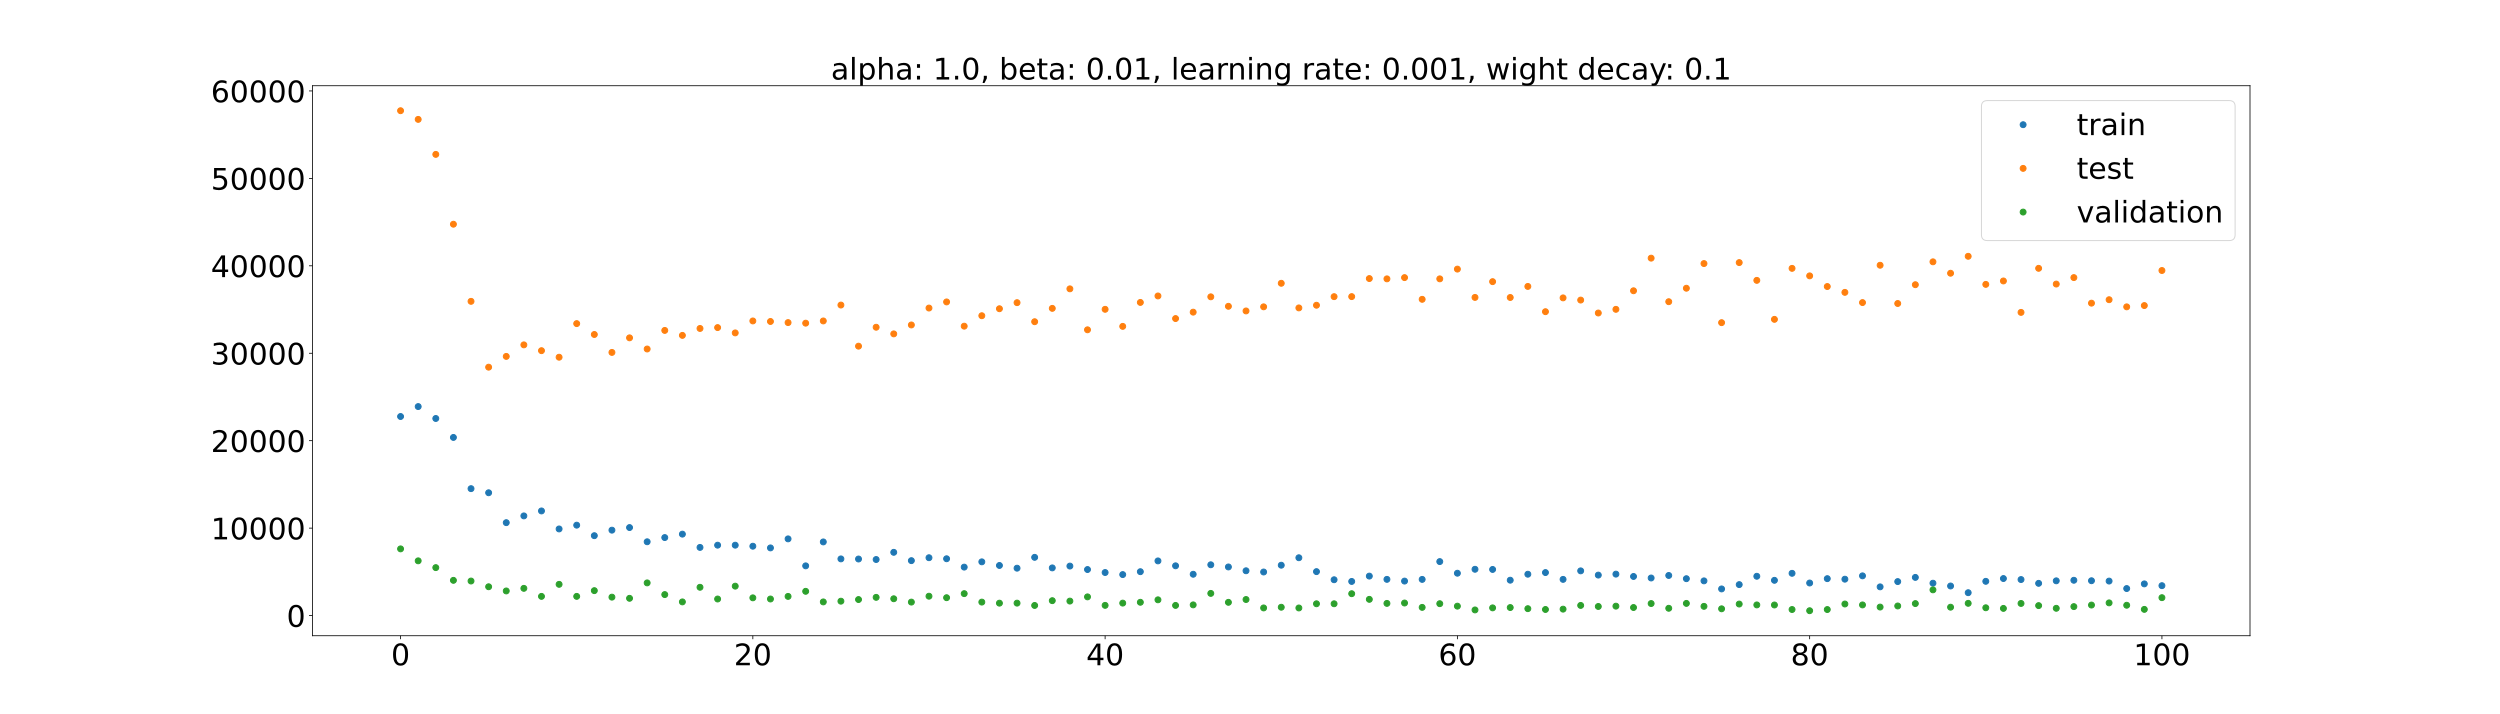 <?xml version="1.0" encoding="utf-8" standalone="no"?>
<!DOCTYPE svg PUBLIC "-//W3C//DTD SVG 1.1//EN"
  "http://www.w3.org/Graphics/SVG/1.1/DTD/svg11.dtd">
<!-- Created with matplotlib (https://matplotlib.org/) -->
<svg height="720pt" version="1.1" viewBox="0 0 2520 720" width="2520pt" xmlns="http://www.w3.org/2000/svg" xmlns:xlink="http://www.w3.org/1999/xlink">
 <defs>
  <style type="text/css">*{stroke-linecap:butt;stroke-linejoin:round;}</style>
 </defs>
 <g id="figure_1">
  <g id="patch_1">
   <path d="M 0 720 
L 2520 720 
L 2520 0 
L 0 0 
z
" style="fill:#ffffff;"/>
  </g>
  <g id="axes_1">
   <g id="patch_2">
    <path d="M 315 640.8 
L 2268 640.8 
L 2268 86.4 
L 315 86.4 
z
" style="fill:#ffffff;"/>
   </g>
   <g id="matplotlib.axis_1">
    <g id="xtick_1">
     <g id="line2d_1">
      <defs>
       <path d="M 0 0 
L 0 3.5 
" id="m88c04fb09b" style="stroke:#000000;stroke-width:0.8;"/>
      </defs>
      <g>
       <use style="stroke:#000000;stroke-width:0.8;" x="403.773" xlink:href="#m88c04fb09b" y="640.8"/>
      </g>
     </g>
     <g id="text_1">
      <!-- 0 -->
      <g transform="translate(394.229 670.595)scale(0.3 -0.3)">
       <defs>
        <path d="M 31.781 66.406 
Q 24.172 66.406 20.328 58.906 
Q 16.5 51.422 16.5 36.375 
Q 16.5 21.391 20.328 13.891 
Q 24.172 6.391 31.781 6.391 
Q 39.453 6.391 43.281 13.891 
Q 47.125 21.391 47.125 36.375 
Q 47.125 51.422 43.281 58.906 
Q 39.453 66.406 31.781 66.406 
z
M 31.781 74.219 
Q 44.047 74.219 50.516 64.516 
Q 56.984 54.828 56.984 36.375 
Q 56.984 17.969 50.516 8.266 
Q 44.047 -1.422 31.781 -1.422 
Q 19.531 -1.422 13.062 8.266 
Q 6.594 17.969 6.594 36.375 
Q 6.594 54.828 13.062 64.516 
Q 19.531 74.219 31.781 74.219 
z
" id="DejaVuSans-48"/>
       </defs>
       <use xlink:href="#DejaVuSans-48"/>
      </g>
     </g>
    </g>
    <g id="xtick_2">
     <g id="line2d_2">
      <g>
       <use style="stroke:#000000;stroke-width:0.8;" x="758.864" xlink:href="#m88c04fb09b" y="640.8"/>
      </g>
     </g>
     <g id="text_2">
      <!-- 20 -->
      <g transform="translate(739.776 670.595)scale(0.3 -0.3)">
       <defs>
        <path d="M 19.188 8.297 
L 53.609 8.297 
L 53.609 0 
L 7.328 0 
L 7.328 8.297 
Q 12.938 14.109 22.625 23.891 
Q 32.328 33.688 34.812 36.531 
Q 39.547 41.844 41.422 45.531 
Q 43.312 49.219 43.312 52.781 
Q 43.312 58.594 39.234 62.25 
Q 35.156 65.922 28.609 65.922 
Q 23.969 65.922 18.812 64.312 
Q 13.672 62.703 7.812 59.422 
L 7.812 69.391 
Q 13.766 71.781 18.938 73 
Q 24.125 74.219 28.422 74.219 
Q 39.75 74.219 46.484 68.547 
Q 53.219 62.891 53.219 53.422 
Q 53.219 48.922 51.531 44.891 
Q 49.859 40.875 45.406 35.406 
Q 44.188 33.984 37.641 27.219 
Q 31.109 20.453 19.188 8.297 
z
" id="DejaVuSans-50"/>
       </defs>
       <use xlink:href="#DejaVuSans-50"/>
       <use x="63.623" xlink:href="#DejaVuSans-48"/>
      </g>
     </g>
    </g>
    <g id="xtick_3">
     <g id="line2d_3">
      <g>
       <use style="stroke:#000000;stroke-width:0.8;" x="1113.955" xlink:href="#m88c04fb09b" y="640.8"/>
      </g>
     </g>
     <g id="text_3">
      <!-- 40 -->
      <g transform="translate(1094.867 670.595)scale(0.3 -0.3)">
       <defs>
        <path d="M 37.797 64.312 
L 12.891 25.391 
L 37.797 25.391 
z
M 35.203 72.906 
L 47.609 72.906 
L 47.609 25.391 
L 58.016 25.391 
L 58.016 17.188 
L 47.609 17.188 
L 47.609 0 
L 37.797 0 
L 37.797 17.188 
L 4.891 17.188 
L 4.891 26.703 
z
" id="DejaVuSans-52"/>
       </defs>
       <use xlink:href="#DejaVuSans-52"/>
       <use x="63.623" xlink:href="#DejaVuSans-48"/>
      </g>
     </g>
    </g>
    <g id="xtick_4">
     <g id="line2d_4">
      <g>
       <use style="stroke:#000000;stroke-width:0.8;" x="1469.045" xlink:href="#m88c04fb09b" y="640.8"/>
      </g>
     </g>
     <g id="text_4">
      <!-- 60 -->
      <g transform="translate(1449.958 670.595)scale(0.3 -0.3)">
       <defs>
        <path d="M 33.016 40.375 
Q 26.375 40.375 22.484 35.828 
Q 18.609 31.297 18.609 23.391 
Q 18.609 15.531 22.484 10.953 
Q 26.375 6.391 33.016 6.391 
Q 39.656 6.391 43.531 10.953 
Q 47.406 15.531 47.406 23.391 
Q 47.406 31.297 43.531 35.828 
Q 39.656 40.375 33.016 40.375 
z
M 52.594 71.297 
L 52.594 62.312 
Q 48.875 64.062 45.094 64.984 
Q 41.312 65.922 37.594 65.922 
Q 27.828 65.922 22.672 59.328 
Q 17.531 52.734 16.797 39.406 
Q 19.672 43.656 24.016 45.922 
Q 28.375 48.188 33.594 48.188 
Q 44.578 48.188 50.953 41.516 
Q 57.328 34.859 57.328 23.391 
Q 57.328 12.156 50.688 5.359 
Q 44.047 -1.422 33.016 -1.422 
Q 20.359 -1.422 13.672 8.266 
Q 6.984 17.969 6.984 36.375 
Q 6.984 53.656 15.188 63.938 
Q 23.391 74.219 37.203 74.219 
Q 40.922 74.219 44.703 73.484 
Q 48.484 72.75 52.594 71.297 
z
" id="DejaVuSans-54"/>
       </defs>
       <use xlink:href="#DejaVuSans-54"/>
       <use x="63.623" xlink:href="#DejaVuSans-48"/>
      </g>
     </g>
    </g>
    <g id="xtick_5">
     <g id="line2d_5">
      <g>
       <use style="stroke:#000000;stroke-width:0.8;" x="1824.136" xlink:href="#m88c04fb09b" y="640.8"/>
      </g>
     </g>
     <g id="text_5">
      <!-- 80 -->
      <g transform="translate(1805.049 670.595)scale(0.3 -0.3)">
       <defs>
        <path d="M 31.781 34.625 
Q 24.75 34.625 20.719 30.859 
Q 16.703 27.094 16.703 20.516 
Q 16.703 13.922 20.719 10.156 
Q 24.75 6.391 31.781 6.391 
Q 38.812 6.391 42.859 10.172 
Q 46.922 13.969 46.922 20.516 
Q 46.922 27.094 42.891 30.859 
Q 38.875 34.625 31.781 34.625 
z
M 21.922 38.812 
Q 15.578 40.375 12.031 44.719 
Q 8.5 49.078 8.5 55.328 
Q 8.5 64.062 14.719 69.141 
Q 20.953 74.219 31.781 74.219 
Q 42.672 74.219 48.875 69.141 
Q 55.078 64.062 55.078 55.328 
Q 55.078 49.078 51.531 44.719 
Q 48 40.375 41.703 38.812 
Q 48.828 37.156 52.797 32.312 
Q 56.781 27.484 56.781 20.516 
Q 56.781 9.906 50.312 4.234 
Q 43.844 -1.422 31.781 -1.422 
Q 19.734 -1.422 13.25 4.234 
Q 6.781 9.906 6.781 20.516 
Q 6.781 27.484 10.781 32.312 
Q 14.797 37.156 21.922 38.812 
z
M 18.312 54.391 
Q 18.312 48.734 21.844 45.562 
Q 25.391 42.391 31.781 42.391 
Q 38.141 42.391 41.719 45.562 
Q 45.312 48.734 45.312 54.391 
Q 45.312 60.062 41.719 63.234 
Q 38.141 66.406 31.781 66.406 
Q 25.391 66.406 21.844 63.234 
Q 18.312 60.062 18.312 54.391 
z
" id="DejaVuSans-56"/>
       </defs>
       <use xlink:href="#DejaVuSans-56"/>
       <use x="63.623" xlink:href="#DejaVuSans-48"/>
      </g>
     </g>
    </g>
    <g id="xtick_6">
     <g id="line2d_6">
      <g>
       <use style="stroke:#000000;stroke-width:0.8;" x="2179.227" xlink:href="#m88c04fb09b" y="640.8"/>
      </g>
     </g>
     <g id="text_6">
      <!-- 100 -->
      <g transform="translate(2150.596 670.595)scale(0.3 -0.3)">
       <defs>
        <path d="M 12.406 8.297 
L 28.516 8.297 
L 28.516 63.922 
L 10.984 60.406 
L 10.984 69.391 
L 28.422 72.906 
L 38.281 72.906 
L 38.281 8.297 
L 54.391 8.297 
L 54.391 0 
L 12.406 0 
z
" id="DejaVuSans-49"/>
       </defs>
       <use xlink:href="#DejaVuSans-49"/>
       <use x="63.623" xlink:href="#DejaVuSans-48"/>
       <use x="127.246" xlink:href="#DejaVuSans-48"/>
      </g>
     </g>
    </g>
   </g>
   <g id="matplotlib.axis_2">
    <g id="ytick_1">
     <g id="line2d_7">
      <defs>
       <path d="M 0 0 
L -3.5 0 
" id="mdc75060797" style="stroke:#000000;stroke-width:0.8;"/>
      </defs>
      <g>
       <use style="stroke:#000000;stroke-width:0.8;" x="315" xlink:href="#mdc75060797" y="620.47"/>
      </g>
     </g>
     <g id="text_7">
      <!-- 0 -->
      <g transform="translate(288.913 631.867)scale(0.3 -0.3)">
       <use xlink:href="#DejaVuSans-48"/>
      </g>
     </g>
    </g>
    <g id="ytick_2">
     <g id="line2d_8">
      <g>
       <use style="stroke:#000000;stroke-width:0.8;" x="315" xlink:href="#mdc75060797" y="532.337"/>
      </g>
     </g>
     <g id="text_8">
      <!-- 10000 -->
      <g transform="translate(212.562 543.735)scale(0.3 -0.3)">
       <use xlink:href="#DejaVuSans-49"/>
       <use x="63.623" xlink:href="#DejaVuSans-48"/>
       <use x="127.246" xlink:href="#DejaVuSans-48"/>
       <use x="190.869" xlink:href="#DejaVuSans-48"/>
       <use x="254.492" xlink:href="#DejaVuSans-48"/>
      </g>
     </g>
    </g>
    <g id="ytick_3">
     <g id="line2d_9">
      <g>
       <use style="stroke:#000000;stroke-width:0.8;" x="315" xlink:href="#mdc75060797" y="444.205"/>
      </g>
     </g>
     <g id="text_9">
      <!-- 20000 -->
      <g transform="translate(212.562 455.603)scale(0.3 -0.3)">
       <use xlink:href="#DejaVuSans-50"/>
       <use x="63.623" xlink:href="#DejaVuSans-48"/>
       <use x="127.246" xlink:href="#DejaVuSans-48"/>
       <use x="190.869" xlink:href="#DejaVuSans-48"/>
       <use x="254.492" xlink:href="#DejaVuSans-48"/>
      </g>
     </g>
    </g>
    <g id="ytick_4">
     <g id="line2d_10">
      <g>
       <use style="stroke:#000000;stroke-width:0.8;" x="315" xlink:href="#mdc75060797" y="356.072"/>
      </g>
     </g>
     <g id="text_10">
      <!-- 30000 -->
      <g transform="translate(212.562 367.47)scale(0.3 -0.3)">
       <defs>
        <path d="M 40.578 39.312 
Q 47.656 37.797 51.625 33 
Q 55.609 28.219 55.609 21.188 
Q 55.609 10.406 48.188 4.484 
Q 40.766 -1.422 27.094 -1.422 
Q 22.516 -1.422 17.656 -0.516 
Q 12.797 0.391 7.625 2.203 
L 7.625 11.719 
Q 11.719 9.328 16.594 8.109 
Q 21.484 6.891 26.812 6.891 
Q 36.078 6.891 40.938 10.547 
Q 45.797 14.203 45.797 21.188 
Q 45.797 27.641 41.281 31.266 
Q 36.766 34.906 28.719 34.906 
L 20.219 34.906 
L 20.219 43.016 
L 29.109 43.016 
Q 36.375 43.016 40.234 45.922 
Q 44.094 48.828 44.094 54.297 
Q 44.094 59.906 40.109 62.906 
Q 36.141 65.922 28.719 65.922 
Q 24.656 65.922 20.016 65.031 
Q 15.375 64.156 9.812 62.312 
L 9.812 71.094 
Q 15.438 72.656 20.344 73.438 
Q 25.25 74.219 29.594 74.219 
Q 40.828 74.219 47.359 69.109 
Q 53.906 64.016 53.906 55.328 
Q 53.906 49.266 50.438 45.094 
Q 46.969 40.922 40.578 39.312 
z
" id="DejaVuSans-51"/>
       </defs>
       <use xlink:href="#DejaVuSans-51"/>
       <use x="63.623" xlink:href="#DejaVuSans-48"/>
       <use x="127.246" xlink:href="#DejaVuSans-48"/>
       <use x="190.869" xlink:href="#DejaVuSans-48"/>
       <use x="254.492" xlink:href="#DejaVuSans-48"/>
      </g>
     </g>
    </g>
    <g id="ytick_5">
     <g id="line2d_11">
      <g>
       <use style="stroke:#000000;stroke-width:0.8;" x="315" xlink:href="#mdc75060797" y="267.94"/>
      </g>
     </g>
     <g id="text_11">
      <!-- 40000 -->
      <g transform="translate(212.562 279.338)scale(0.3 -0.3)">
       <use xlink:href="#DejaVuSans-52"/>
       <use x="63.623" xlink:href="#DejaVuSans-48"/>
       <use x="127.246" xlink:href="#DejaVuSans-48"/>
       <use x="190.869" xlink:href="#DejaVuSans-48"/>
       <use x="254.492" xlink:href="#DejaVuSans-48"/>
      </g>
     </g>
    </g>
    <g id="ytick_6">
     <g id="line2d_12">
      <g>
       <use style="stroke:#000000;stroke-width:0.8;" x="315" xlink:href="#mdc75060797" y="179.808"/>
      </g>
     </g>
     <g id="text_12">
      <!-- 50000 -->
      <g transform="translate(212.562 191.205)scale(0.3 -0.3)">
       <defs>
        <path d="M 10.797 72.906 
L 49.516 72.906 
L 49.516 64.594 
L 19.828 64.594 
L 19.828 46.734 
Q 21.969 47.469 24.109 47.828 
Q 26.266 48.188 28.422 48.188 
Q 40.625 48.188 47.75 41.5 
Q 54.891 34.812 54.891 23.391 
Q 54.891 11.625 47.562 5.094 
Q 40.234 -1.422 26.906 -1.422 
Q 22.312 -1.422 17.547 -0.641 
Q 12.797 0.141 7.719 1.703 
L 7.719 11.625 
Q 12.109 9.234 16.797 8.062 
Q 21.484 6.891 26.703 6.891 
Q 35.156 6.891 40.078 11.328 
Q 45.016 15.766 45.016 23.391 
Q 45.016 31 40.078 35.438 
Q 35.156 39.891 26.703 39.891 
Q 22.75 39.891 18.812 39.016 
Q 14.891 38.141 10.797 36.281 
z
" id="DejaVuSans-53"/>
       </defs>
       <use xlink:href="#DejaVuSans-53"/>
       <use x="63.623" xlink:href="#DejaVuSans-48"/>
       <use x="127.246" xlink:href="#DejaVuSans-48"/>
       <use x="190.869" xlink:href="#DejaVuSans-48"/>
       <use x="254.492" xlink:href="#DejaVuSans-48"/>
      </g>
     </g>
    </g>
    <g id="ytick_7">
     <g id="line2d_13">
      <g>
       <use style="stroke:#000000;stroke-width:0.8;" x="315" xlink:href="#mdc75060797" y="91.675"/>
      </g>
     </g>
     <g id="text_13">
      <!-- 60000 -->
      <g transform="translate(212.562 103.073)scale(0.3 -0.3)">
       <use xlink:href="#DejaVuSans-54"/>
       <use x="63.623" xlink:href="#DejaVuSans-48"/>
       <use x="127.246" xlink:href="#DejaVuSans-48"/>
       <use x="190.869" xlink:href="#DejaVuSans-48"/>
       <use x="254.492" xlink:href="#DejaVuSans-48"/>
      </g>
     </g>
    </g>
   </g>
   <g id="line2d_14">
    <defs>
     <path d="M 0 3 
C 0.796 3 1.559 2.684 2.121 2.121 
C 2.684 1.559 3 0.796 3 0 
C 3 -0.796 2.684 -1.559 2.121 -2.121 
C 1.559 -2.684 0.796 -3 0 -3 
C -0.796 -3 -1.559 -2.684 -2.121 -2.121 
C -2.684 -1.559 -3 -0.796 -3 0 
C -3 0.796 -2.684 1.559 -2.121 2.121 
C -1.559 2.684 -0.796 3 0 3 
z
" id="m93e240b401" style="stroke:#1f77b4;"/>
    </defs>
    <g clip-path="url(#pad42ef6b56)">
     <use style="fill:#1f77b4;stroke:#1f77b4;" x="403.773" xlink:href="#m93e240b401" y="419.829"/>
     <use style="fill:#1f77b4;stroke:#1f77b4;" x="421.527" xlink:href="#m93e240b401" y="409.812"/>
     <use style="fill:#1f77b4;stroke:#1f77b4;" x="439.282" xlink:href="#m93e240b401" y="421.828"/>
     <use style="fill:#1f77b4;stroke:#1f77b4;" x="457.036" xlink:href="#m93e240b401" y="440.931"/>
     <use style="fill:#1f77b4;stroke:#1f77b4;" x="474.791" xlink:href="#m93e240b401" y="492.56"/>
     <use style="fill:#1f77b4;stroke:#1f77b4;" x="492.545" xlink:href="#m93e240b401" y="496.706"/>
     <use style="fill:#1f77b4;stroke:#1f77b4;" x="510.3" xlink:href="#m93e240b401" y="526.839"/>
     <use style="fill:#1f77b4;stroke:#1f77b4;" x="528.055" xlink:href="#m93e240b401" y="520.026"/>
     <use style="fill:#1f77b4;stroke:#1f77b4;" x="545.809" xlink:href="#m93e240b401" y="515.025"/>
     <use style="fill:#1f77b4;stroke:#1f77b4;" x="563.564" xlink:href="#m93e240b401" y="533.173"/>
     <use style="fill:#1f77b4;stroke:#1f77b4;" x="581.318" xlink:href="#m93e240b401" y="529.364"/>
     <use style="fill:#1f77b4;stroke:#1f77b4;" x="599.073" xlink:href="#m93e240b401" y="539.969"/>
     <use style="fill:#1f77b4;stroke:#1f77b4;" x="616.827" xlink:href="#m93e240b401" y="534.408"/>
     <use style="fill:#1f77b4;stroke:#1f77b4;" x="634.582" xlink:href="#m93e240b401" y="531.777"/>
     <use style="fill:#1f77b4;stroke:#1f77b4;" x="652.336" xlink:href="#m93e240b401" y="546.101"/>
     <use style="fill:#1f77b4;stroke:#1f77b4;" x="670.091" xlink:href="#m93e240b401" y="541.862"/>
     <use style="fill:#1f77b4;stroke:#1f77b4;" x="687.845" xlink:href="#m93e240b401" y="538.41"/>
     <use style="fill:#1f77b4;stroke:#1f77b4;" x="705.6" xlink:href="#m93e240b401" y="551.797"/>
     <use style="fill:#1f77b4;stroke:#1f77b4;" x="723.355" xlink:href="#m93e240b401" y="549.529"/>
     <use style="fill:#1f77b4;stroke:#1f77b4;" x="741.109" xlink:href="#m93e240b401" y="549.537"/>
     <use style="fill:#1f77b4;stroke:#1f77b4;" x="758.864" xlink:href="#m93e240b401" y="550.583"/>
     <use style="fill:#1f77b4;stroke:#1f77b4;" x="776.618" xlink:href="#m93e240b401" y="552.285"/>
     <use style="fill:#1f77b4;stroke:#1f77b4;" x="794.373" xlink:href="#m93e240b401" y="543.173"/>
     <use style="fill:#1f77b4;stroke:#1f77b4;" x="812.127" xlink:href="#m93e240b401" y="570.373"/>
     <use style="fill:#1f77b4;stroke:#1f77b4;" x="829.882" xlink:href="#m93e240b401" y="546.255"/>
     <use style="fill:#1f77b4;stroke:#1f77b4;" x="847.636" xlink:href="#m93e240b401" y="563.36"/>
     <use style="fill:#1f77b4;stroke:#1f77b4;" x="865.391" xlink:href="#m93e240b401" y="563.478"/>
     <use style="fill:#1f77b4;stroke:#1f77b4;" x="883.145" xlink:href="#m93e240b401" y="563.987"/>
     <use style="fill:#1f77b4;stroke:#1f77b4;" x="900.9" xlink:href="#m93e240b401" y="556.735"/>
     <use style="fill:#1f77b4;stroke:#1f77b4;" x="918.655" xlink:href="#m93e240b401" y="565.132"/>
     <use style="fill:#1f77b4;stroke:#1f77b4;" x="936.409" xlink:href="#m93e240b401" y="562.18"/>
     <use style="fill:#1f77b4;stroke:#1f77b4;" x="954.164" xlink:href="#m93e240b401" y="563.227"/>
     <use style="fill:#1f77b4;stroke:#1f77b4;" x="971.918" xlink:href="#m93e240b401" y="571.655"/>
     <use style="fill:#1f77b4;stroke:#1f77b4;" x="989.673" xlink:href="#m93e240b401" y="566.329"/>
     <use style="fill:#1f77b4;stroke:#1f77b4;" x="1007.427" xlink:href="#m93e240b401" y="569.995"/>
     <use style="fill:#1f77b4;stroke:#1f77b4;" x="1025.182" xlink:href="#m93e240b401" y="572.733"/>
     <use style="fill:#1f77b4;stroke:#1f77b4;" x="1042.936" xlink:href="#m93e240b401" y="561.792"/>
     <use style="fill:#1f77b4;stroke:#1f77b4;" x="1060.691" xlink:href="#m93e240b401" y="572.431"/>
     <use style="fill:#1f77b4;stroke:#1f77b4;" x="1078.445" xlink:href="#m93e240b401" y="570.597"/>
     <use style="fill:#1f77b4;stroke:#1f77b4;" x="1096.2" xlink:href="#m93e240b401" y="574.081"/>
     <use style="fill:#1f77b4;stroke:#1f77b4;" x="1113.955" xlink:href="#m93e240b401" y="577.098"/>
     <use style="fill:#1f77b4;stroke:#1f77b4;" x="1131.709" xlink:href="#m93e240b401" y="579.175"/>
     <use style="fill:#1f77b4;stroke:#1f77b4;" x="1149.464" xlink:href="#m93e240b401" y="576.263"/>
     <use style="fill:#1f77b4;stroke:#1f77b4;" x="1167.218" xlink:href="#m93e240b401" y="565.388"/>
     <use style="fill:#1f77b4;stroke:#1f77b4;" x="1184.973" xlink:href="#m93e240b401" y="570.331"/>
     <use style="fill:#1f77b4;stroke:#1f77b4;" x="1202.727" xlink:href="#m93e240b401" y="578.855"/>
     <use style="fill:#1f77b4;stroke:#1f77b4;" x="1220.482" xlink:href="#m93e240b401" y="569.293"/>
     <use style="fill:#1f77b4;stroke:#1f77b4;" x="1238.236" xlink:href="#m93e240b401" y="571.482"/>
     <use style="fill:#1f77b4;stroke:#1f77b4;" x="1255.991" xlink:href="#m93e240b401" y="575.33"/>
     <use style="fill:#1f77b4;stroke:#1f77b4;" x="1273.745" xlink:href="#m93e240b401" y="576.573"/>
     <use style="fill:#1f77b4;stroke:#1f77b4;" x="1291.5" xlink:href="#m93e240b401" y="569.732"/>
     <use style="fill:#1f77b4;stroke:#1f77b4;" x="1309.255" xlink:href="#m93e240b401" y="562.207"/>
     <use style="fill:#1f77b4;stroke:#1f77b4;" x="1327.009" xlink:href="#m93e240b401" y="576.2"/>
     <use style="fill:#1f77b4;stroke:#1f77b4;" x="1344.764" xlink:href="#m93e240b401" y="584.381"/>
     <use style="fill:#1f77b4;stroke:#1f77b4;" x="1362.518" xlink:href="#m93e240b401" y="586.097"/>
     <use style="fill:#1f77b4;stroke:#1f77b4;" x="1380.273" xlink:href="#m93e240b401" y="580.705"/>
     <use style="fill:#1f77b4;stroke:#1f77b4;" x="1398.027" xlink:href="#m93e240b401" y="583.995"/>
     <use style="fill:#1f77b4;stroke:#1f77b4;" x="1415.782" xlink:href="#m93e240b401" y="585.73"/>
     <use style="fill:#1f77b4;stroke:#1f77b4;" x="1433.536" xlink:href="#m93e240b401" y="584.034"/>
     <use style="fill:#1f77b4;stroke:#1f77b4;" x="1451.291" xlink:href="#m93e240b401" y="566.077"/>
     <use style="fill:#1f77b4;stroke:#1f77b4;" x="1469.045" xlink:href="#m93e240b401" y="577.802"/>
     <use style="fill:#1f77b4;stroke:#1f77b4;" x="1486.8" xlink:href="#m93e240b401" y="573.835"/>
     <use style="fill:#1f77b4;stroke:#1f77b4;" x="1504.555" xlink:href="#m93e240b401" y="574.001"/>
     <use style="fill:#1f77b4;stroke:#1f77b4;" x="1522.309" xlink:href="#m93e240b401" y="584.838"/>
     <use style="fill:#1f77b4;stroke:#1f77b4;" x="1540.064" xlink:href="#m93e240b401" y="578.812"/>
     <use style="fill:#1f77b4;stroke:#1f77b4;" x="1557.818" xlink:href="#m93e240b401" y="577.145"/>
     <use style="fill:#1f77b4;stroke:#1f77b4;" x="1575.573" xlink:href="#m93e240b401" y="584.016"/>
     <use style="fill:#1f77b4;stroke:#1f77b4;" x="1593.327" xlink:href="#m93e240b401" y="575.423"/>
     <use style="fill:#1f77b4;stroke:#1f77b4;" x="1611.082" xlink:href="#m93e240b401" y="579.693"/>
     <use style="fill:#1f77b4;stroke:#1f77b4;" x="1628.836" xlink:href="#m93e240b401" y="578.722"/>
     <use style="fill:#1f77b4;stroke:#1f77b4;" x="1646.591" xlink:href="#m93e240b401" y="581.079"/>
     <use style="fill:#1f77b4;stroke:#1f77b4;" x="1664.345" xlink:href="#m93e240b401" y="582.612"/>
     <use style="fill:#1f77b4;stroke:#1f77b4;" x="1682.1" xlink:href="#m93e240b401" y="580.071"/>
     <use style="fill:#1f77b4;stroke:#1f77b4;" x="1699.855" xlink:href="#m93e240b401" y="583.317"/>
     <use style="fill:#1f77b4;stroke:#1f77b4;" x="1717.609" xlink:href="#m93e240b401" y="585.505"/>
     <use style="fill:#1f77b4;stroke:#1f77b4;" x="1735.364" xlink:href="#m93e240b401" y="593.635"/>
     <use style="fill:#1f77b4;stroke:#1f77b4;" x="1753.118" xlink:href="#m93e240b401" y="589.282"/>
     <use style="fill:#1f77b4;stroke:#1f77b4;" x="1770.873" xlink:href="#m93e240b401" y="580.877"/>
     <use style="fill:#1f77b4;stroke:#1f77b4;" x="1788.627" xlink:href="#m93e240b401" y="584.957"/>
     <use style="fill:#1f77b4;stroke:#1f77b4;" x="1806.382" xlink:href="#m93e240b401" y="577.901"/>
     <use style="fill:#1f77b4;stroke:#1f77b4;" x="1824.136" xlink:href="#m93e240b401" y="587.671"/>
     <use style="fill:#1f77b4;stroke:#1f77b4;" x="1841.891" xlink:href="#m93e240b401" y="583.277"/>
     <use style="fill:#1f77b4;stroke:#1f77b4;" x="1859.645" xlink:href="#m93e240b401" y="583.82"/>
     <use style="fill:#1f77b4;stroke:#1f77b4;" x="1877.4" xlink:href="#m93e240b401" y="580.454"/>
     <use style="fill:#1f77b4;stroke:#1f77b4;" x="1895.155" xlink:href="#m93e240b401" y="591.548"/>
     <use style="fill:#1f77b4;stroke:#1f77b4;" x="1912.909" xlink:href="#m93e240b401" y="586.238"/>
     <use style="fill:#1f77b4;stroke:#1f77b4;" x="1930.664" xlink:href="#m93e240b401" y="582.017"/>
     <use style="fill:#1f77b4;stroke:#1f77b4;" x="1948.418" xlink:href="#m93e240b401" y="587.868"/>
     <use style="fill:#1f77b4;stroke:#1f77b4;" x="1966.173" xlink:href="#m93e240b401" y="590.677"/>
     <use style="fill:#1f77b4;stroke:#1f77b4;" x="1983.927" xlink:href="#m93e240b401" y="597.44"/>
     <use style="fill:#1f77b4;stroke:#1f77b4;" x="2001.682" xlink:href="#m93e240b401" y="585.969"/>
     <use style="fill:#1f77b4;stroke:#1f77b4;" x="2019.436" xlink:href="#m93e240b401" y="583.161"/>
     <use style="fill:#1f77b4;stroke:#1f77b4;" x="2037.191" xlink:href="#m93e240b401" y="584.178"/>
     <use style="fill:#1f77b4;stroke:#1f77b4;" x="2054.945" xlink:href="#m93e240b401" y="587.999"/>
     <use style="fill:#1f77b4;stroke:#1f77b4;" x="2072.7" xlink:href="#m93e240b401" y="585.468"/>
     <use style="fill:#1f77b4;stroke:#1f77b4;" x="2090.455" xlink:href="#m93e240b401" y="584.91"/>
     <use style="fill:#1f77b4;stroke:#1f77b4;" x="2108.209" xlink:href="#m93e240b401" y="585.379"/>
     <use style="fill:#1f77b4;stroke:#1f77b4;" x="2125.964" xlink:href="#m93e240b401" y="585.722"/>
     <use style="fill:#1f77b4;stroke:#1f77b4;" x="2143.718" xlink:href="#m93e240b401" y="593.252"/>
     <use style="fill:#1f77b4;stroke:#1f77b4;" x="2161.473" xlink:href="#m93e240b401" y="588.55"/>
     <use style="fill:#1f77b4;stroke:#1f77b4;" x="2179.227" xlink:href="#m93e240b401" y="590.353"/>
    </g>
   </g>
   <g id="line2d_15">
    <defs>
     <path d="M 0 3 
C 0.796 3 1.559 2.684 2.121 2.121 
C 2.684 1.559 3 0.796 3 0 
C 3 -0.796 2.684 -1.559 2.121 -2.121 
C 1.559 -2.684 0.796 -3 0 -3 
C -0.796 -3 -1.559 -2.684 -2.121 -2.121 
C -2.684 -1.559 -3 -0.796 -3 0 
C -3 0.796 -2.684 1.559 -2.121 2.121 
C -1.559 2.684 -0.796 3 0 3 
z
" id="m8f011ce453" style="stroke:#ff7f0e;"/>
    </defs>
    <g clip-path="url(#pad42ef6b56)">
     <use style="fill:#ff7f0e;stroke:#ff7f0e;" x="403.773" xlink:href="#m8f011ce453" y="111.6"/>
     <use style="fill:#ff7f0e;stroke:#ff7f0e;" x="421.527" xlink:href="#m8f011ce453" y="120.339"/>
     <use style="fill:#ff7f0e;stroke:#ff7f0e;" x="439.282" xlink:href="#m8f011ce453" y="155.619"/>
     <use style="fill:#ff7f0e;stroke:#ff7f0e;" x="457.036" xlink:href="#m8f011ce453" y="226.003"/>
     <use style="fill:#ff7f0e;stroke:#ff7f0e;" x="474.791" xlink:href="#m8f011ce453" y="303.747"/>
     <use style="fill:#ff7f0e;stroke:#ff7f0e;" x="492.545" xlink:href="#m8f011ce453" y="370.108"/>
     <use style="fill:#ff7f0e;stroke:#ff7f0e;" x="510.3" xlink:href="#m8f011ce453" y="359.254"/>
     <use style="fill:#ff7f0e;stroke:#ff7f0e;" x="528.055" xlink:href="#m8f011ce453" y="347.618"/>
     <use style="fill:#ff7f0e;stroke:#ff7f0e;" x="545.809" xlink:href="#m8f011ce453" y="353.477"/>
     <use style="fill:#ff7f0e;stroke:#ff7f0e;" x="563.564" xlink:href="#m8f011ce453" y="360.078"/>
     <use style="fill:#ff7f0e;stroke:#ff7f0e;" x="581.318" xlink:href="#m8f011ce453" y="326.201"/>
     <use style="fill:#ff7f0e;stroke:#ff7f0e;" x="599.073" xlink:href="#m8f011ce453" y="337.16"/>
     <use style="fill:#ff7f0e;stroke:#ff7f0e;" x="616.827" xlink:href="#m8f011ce453" y="355.24"/>
     <use style="fill:#ff7f0e;stroke:#ff7f0e;" x="634.582" xlink:href="#m8f011ce453" y="340.543"/>
     <use style="fill:#ff7f0e;stroke:#ff7f0e;" x="652.336" xlink:href="#m8f011ce453" y="351.789"/>
     <use style="fill:#ff7f0e;stroke:#ff7f0e;" x="670.091" xlink:href="#m8f011ce453" y="333.064"/>
     <use style="fill:#ff7f0e;stroke:#ff7f0e;" x="687.845" xlink:href="#m8f011ce453" y="338.062"/>
     <use style="fill:#ff7f0e;stroke:#ff7f0e;" x="705.6" xlink:href="#m8f011ce453" y="331.089"/>
     <use style="fill:#ff7f0e;stroke:#ff7f0e;" x="723.355" xlink:href="#m8f011ce453" y="330.206"/>
     <use style="fill:#ff7f0e;stroke:#ff7f0e;" x="741.109" xlink:href="#m8f011ce453" y="335.558"/>
     <use style="fill:#ff7f0e;stroke:#ff7f0e;" x="758.864" xlink:href="#m8f011ce453" y="323.509"/>
     <use style="fill:#ff7f0e;stroke:#ff7f0e;" x="776.618" xlink:href="#m8f011ce453" y="324.049"/>
     <use style="fill:#ff7f0e;stroke:#ff7f0e;" x="794.373" xlink:href="#m8f011ce453" y="325.164"/>
     <use style="fill:#ff7f0e;stroke:#ff7f0e;" x="812.127" xlink:href="#m8f011ce453" y="325.75"/>
     <use style="fill:#ff7f0e;stroke:#ff7f0e;" x="829.882" xlink:href="#m8f011ce453" y="323.511"/>
     <use style="fill:#ff7f0e;stroke:#ff7f0e;" x="847.636" xlink:href="#m8f011ce453" y="307.491"/>
     <use style="fill:#ff7f0e;stroke:#ff7f0e;" x="865.391" xlink:href="#m8f011ce453" y="348.928"/>
     <use style="fill:#ff7f0e;stroke:#ff7f0e;" x="883.145" xlink:href="#m8f011ce453" y="329.855"/>
     <use style="fill:#ff7f0e;stroke:#ff7f0e;" x="900.9" xlink:href="#m8f011ce453" y="336.547"/>
     <use style="fill:#ff7f0e;stroke:#ff7f0e;" x="918.655" xlink:href="#m8f011ce453" y="327.554"/>
     <use style="fill:#ff7f0e;stroke:#ff7f0e;" x="936.409" xlink:href="#m8f011ce453" y="310.51"/>
     <use style="fill:#ff7f0e;stroke:#ff7f0e;" x="954.164" xlink:href="#m8f011ce453" y="304.336"/>
     <use style="fill:#ff7f0e;stroke:#ff7f0e;" x="971.918" xlink:href="#m8f011ce453" y="328.781"/>
     <use style="fill:#ff7f0e;stroke:#ff7f0e;" x="989.673" xlink:href="#m8f011ce453" y="318.249"/>
     <use style="fill:#ff7f0e;stroke:#ff7f0e;" x="1007.427" xlink:href="#m8f011ce453" y="311.204"/>
     <use style="fill:#ff7f0e;stroke:#ff7f0e;" x="1025.182" xlink:href="#m8f011ce453" y="305.078"/>
     <use style="fill:#ff7f0e;stroke:#ff7f0e;" x="1042.936" xlink:href="#m8f011ce453" y="324.293"/>
     <use style="fill:#ff7f0e;stroke:#ff7f0e;" x="1060.691" xlink:href="#m8f011ce453" y="310.827"/>
     <use style="fill:#ff7f0e;stroke:#ff7f0e;" x="1078.445" xlink:href="#m8f011ce453" y="291.145"/>
     <use style="fill:#ff7f0e;stroke:#ff7f0e;" x="1096.2" xlink:href="#m8f011ce453" y="332.442"/>
     <use style="fill:#ff7f0e;stroke:#ff7f0e;" x="1113.955" xlink:href="#m8f011ce453" y="311.782"/>
     <use style="fill:#ff7f0e;stroke:#ff7f0e;" x="1131.709" xlink:href="#m8f011ce453" y="328.978"/>
     <use style="fill:#ff7f0e;stroke:#ff7f0e;" x="1149.464" xlink:href="#m8f011ce453" y="304.848"/>
     <use style="fill:#ff7f0e;stroke:#ff7f0e;" x="1167.218" xlink:href="#m8f011ce453" y="298.32"/>
     <use style="fill:#ff7f0e;stroke:#ff7f0e;" x="1184.973" xlink:href="#m8f011ce453" y="321.1"/>
     <use style="fill:#ff7f0e;stroke:#ff7f0e;" x="1202.727" xlink:href="#m8f011ce453" y="314.651"/>
     <use style="fill:#ff7f0e;stroke:#ff7f0e;" x="1220.482" xlink:href="#m8f011ce453" y="299.188"/>
     <use style="fill:#ff7f0e;stroke:#ff7f0e;" x="1238.236" xlink:href="#m8f011ce453" y="308.743"/>
     <use style="fill:#ff7f0e;stroke:#ff7f0e;" x="1255.991" xlink:href="#m8f011ce453" y="313.427"/>
     <use style="fill:#ff7f0e;stroke:#ff7f0e;" x="1273.745" xlink:href="#m8f011ce453" y="309.285"/>
     <use style="fill:#ff7f0e;stroke:#ff7f0e;" x="1291.5" xlink:href="#m8f011ce453" y="285.543"/>
     <use style="fill:#ff7f0e;stroke:#ff7f0e;" x="1309.255" xlink:href="#m8f011ce453" y="310.364"/>
     <use style="fill:#ff7f0e;stroke:#ff7f0e;" x="1327.009" xlink:href="#m8f011ce453" y="307.675"/>
     <use style="fill:#ff7f0e;stroke:#ff7f0e;" x="1344.764" xlink:href="#m8f011ce453" y="299.027"/>
     <use style="fill:#ff7f0e;stroke:#ff7f0e;" x="1362.518" xlink:href="#m8f011ce453" y="298.98"/>
     <use style="fill:#ff7f0e;stroke:#ff7f0e;" x="1380.273" xlink:href="#m8f011ce453" y="280.782"/>
     <use style="fill:#ff7f0e;stroke:#ff7f0e;" x="1398.027" xlink:href="#m8f011ce453" y="281.075"/>
     <use style="fill:#ff7f0e;stroke:#ff7f0e;" x="1415.782" xlink:href="#m8f011ce453" y="279.828"/>
     <use style="fill:#ff7f0e;stroke:#ff7f0e;" x="1433.536" xlink:href="#m8f011ce453" y="301.713"/>
     <use style="fill:#ff7f0e;stroke:#ff7f0e;" x="1451.291" xlink:href="#m8f011ce453" y="281.074"/>
     <use style="fill:#ff7f0e;stroke:#ff7f0e;" x="1469.045" xlink:href="#m8f011ce453" y="271.25"/>
     <use style="fill:#ff7f0e;stroke:#ff7f0e;" x="1486.8" xlink:href="#m8f011ce453" y="299.799"/>
     <use style="fill:#ff7f0e;stroke:#ff7f0e;" x="1504.555" xlink:href="#m8f011ce453" y="283.906"/>
     <use style="fill:#ff7f0e;stroke:#ff7f0e;" x="1522.309" xlink:href="#m8f011ce453" y="299.868"/>
     <use style="fill:#ff7f0e;stroke:#ff7f0e;" x="1540.064" xlink:href="#m8f011ce453" y="288.718"/>
     <use style="fill:#ff7f0e;stroke:#ff7f0e;" x="1557.818" xlink:href="#m8f011ce453" y="314.188"/>
     <use style="fill:#ff7f0e;stroke:#ff7f0e;" x="1575.573" xlink:href="#m8f011ce453" y="300.255"/>
     <use style="fill:#ff7f0e;stroke:#ff7f0e;" x="1593.327" xlink:href="#m8f011ce453" y="302.473"/>
     <use style="fill:#ff7f0e;stroke:#ff7f0e;" x="1611.082" xlink:href="#m8f011ce453" y="315.512"/>
     <use style="fill:#ff7f0e;stroke:#ff7f0e;" x="1628.836" xlink:href="#m8f011ce453" y="311.802"/>
     <use style="fill:#ff7f0e;stroke:#ff7f0e;" x="1646.591" xlink:href="#m8f011ce453" y="293.096"/>
     <use style="fill:#ff7f0e;stroke:#ff7f0e;" x="1664.345" xlink:href="#m8f011ce453" y="260.218"/>
     <use style="fill:#ff7f0e;stroke:#ff7f0e;" x="1682.1" xlink:href="#m8f011ce453" y="304.118"/>
     <use style="fill:#ff7f0e;stroke:#ff7f0e;" x="1699.855" xlink:href="#m8f011ce453" y="290.533"/>
     <use style="fill:#ff7f0e;stroke:#ff7f0e;" x="1717.609" xlink:href="#m8f011ce453" y="265.67"/>
     <use style="fill:#ff7f0e;stroke:#ff7f0e;" x="1735.364" xlink:href="#m8f011ce453" y="325.245"/>
     <use style="fill:#ff7f0e;stroke:#ff7f0e;" x="1753.118" xlink:href="#m8f011ce453" y="264.688"/>
     <use style="fill:#ff7f0e;stroke:#ff7f0e;" x="1770.873" xlink:href="#m8f011ce453" y="282.604"/>
     <use style="fill:#ff7f0e;stroke:#ff7f0e;" x="1788.627" xlink:href="#m8f011ce453" y="321.9"/>
     <use style="fill:#ff7f0e;stroke:#ff7f0e;" x="1806.382" xlink:href="#m8f011ce453" y="270.509"/>
     <use style="fill:#ff7f0e;stroke:#ff7f0e;" x="1824.136" xlink:href="#m8f011ce453" y="278.072"/>
     <use style="fill:#ff7f0e;stroke:#ff7f0e;" x="1841.891" xlink:href="#m8f011ce453" y="288.816"/>
     <use style="fill:#ff7f0e;stroke:#ff7f0e;" x="1859.645" xlink:href="#m8f011ce453" y="294.701"/>
     <use style="fill:#ff7f0e;stroke:#ff7f0e;" x="1877.4" xlink:href="#m8f011ce453" y="304.999"/>
     <use style="fill:#ff7f0e;stroke:#ff7f0e;" x="1895.155" xlink:href="#m8f011ce453" y="267.367"/>
     <use style="fill:#ff7f0e;stroke:#ff7f0e;" x="1912.909" xlink:href="#m8f011ce453" y="305.919"/>
     <use style="fill:#ff7f0e;stroke:#ff7f0e;" x="1930.664" xlink:href="#m8f011ce453" y="286.984"/>
     <use style="fill:#ff7f0e;stroke:#ff7f0e;" x="1948.418" xlink:href="#m8f011ce453" y="263.905"/>
     <use style="fill:#ff7f0e;stroke:#ff7f0e;" x="1966.173" xlink:href="#m8f011ce453" y="275.41"/>
     <use style="fill:#ff7f0e;stroke:#ff7f0e;" x="1983.927" xlink:href="#m8f011ce453" y="258.342"/>
     <use style="fill:#ff7f0e;stroke:#ff7f0e;" x="2001.682" xlink:href="#m8f011ce453" y="286.657"/>
     <use style="fill:#ff7f0e;stroke:#ff7f0e;" x="2019.436" xlink:href="#m8f011ce453" y="283.206"/>
     <use style="fill:#ff7f0e;stroke:#ff7f0e;" x="2037.191" xlink:href="#m8f011ce453" y="314.891"/>
     <use style="fill:#ff7f0e;stroke:#ff7f0e;" x="2054.945" xlink:href="#m8f011ce453" y="270.466"/>
     <use style="fill:#ff7f0e;stroke:#ff7f0e;" x="2072.7" xlink:href="#m8f011ce453" y="286.331"/>
     <use style="fill:#ff7f0e;stroke:#ff7f0e;" x="2090.455" xlink:href="#m8f011ce453" y="279.808"/>
     <use style="fill:#ff7f0e;stroke:#ff7f0e;" x="2108.209" xlink:href="#m8f011ce453" y="305.582"/>
     <use style="fill:#ff7f0e;stroke:#ff7f0e;" x="2125.964" xlink:href="#m8f011ce453" y="302.106"/>
     <use style="fill:#ff7f0e;stroke:#ff7f0e;" x="2143.718" xlink:href="#m8f011ce453" y="309.301"/>
     <use style="fill:#ff7f0e;stroke:#ff7f0e;" x="2161.473" xlink:href="#m8f011ce453" y="308.003"/>
     <use style="fill:#ff7f0e;stroke:#ff7f0e;" x="2179.227" xlink:href="#m8f011ce453" y="272.67"/>
    </g>
   </g>
   <g id="line2d_16">
    <defs>
     <path d="M 0 3 
C 0.796 3 1.559 2.684 2.121 2.121 
C 2.684 1.559 3 0.796 3 0 
C 3 -0.796 2.684 -1.559 2.121 -2.121 
C 1.559 -2.684 0.796 -3 0 -3 
C -0.796 -3 -1.559 -2.684 -2.121 -2.121 
C -2.684 -1.559 -3 -0.796 -3 0 
C -3 0.796 -2.684 1.559 -2.121 2.121 
C -1.559 2.684 -0.796 3 0 3 
z
" id="me3f8b35a9b" style="stroke:#2ca02c;"/>
    </defs>
    <g clip-path="url(#pad42ef6b56)">
     <use style="fill:#2ca02c;stroke:#2ca02c;" x="403.773" xlink:href="#me3f8b35a9b" y="553.265"/>
     <use style="fill:#2ca02c;stroke:#2ca02c;" x="421.527" xlink:href="#me3f8b35a9b" y="565.314"/>
     <use style="fill:#2ca02c;stroke:#2ca02c;" x="439.282" xlink:href="#me3f8b35a9b" y="572.16"/>
     <use style="fill:#2ca02c;stroke:#2ca02c;" x="457.036" xlink:href="#me3f8b35a9b" y="584.981"/>
     <use style="fill:#2ca02c;stroke:#2ca02c;" x="474.791" xlink:href="#me3f8b35a9b" y="585.673"/>
     <use style="fill:#2ca02c;stroke:#2ca02c;" x="492.545" xlink:href="#me3f8b35a9b" y="591.449"/>
     <use style="fill:#2ca02c;stroke:#2ca02c;" x="510.3" xlink:href="#me3f8b35a9b" y="595.673"/>
     <use style="fill:#2ca02c;stroke:#2ca02c;" x="528.055" xlink:href="#me3f8b35a9b" y="593.049"/>
     <use style="fill:#2ca02c;stroke:#2ca02c;" x="545.809" xlink:href="#me3f8b35a9b" y="601.148"/>
     <use style="fill:#2ca02c;stroke:#2ca02c;" x="563.564" xlink:href="#me3f8b35a9b" y="589.011"/>
     <use style="fill:#2ca02c;stroke:#2ca02c;" x="581.318" xlink:href="#me3f8b35a9b" y="601.143"/>
     <use style="fill:#2ca02c;stroke:#2ca02c;" x="599.073" xlink:href="#me3f8b35a9b" y="595.369"/>
     <use style="fill:#2ca02c;stroke:#2ca02c;" x="616.827" xlink:href="#me3f8b35a9b" y="601.926"/>
     <use style="fill:#2ca02c;stroke:#2ca02c;" x="634.582" xlink:href="#me3f8b35a9b" y="603.093"/>
     <use style="fill:#2ca02c;stroke:#2ca02c;" x="652.336" xlink:href="#me3f8b35a9b" y="587.55"/>
     <use style="fill:#2ca02c;stroke:#2ca02c;" x="670.091" xlink:href="#me3f8b35a9b" y="599.335"/>
     <use style="fill:#2ca02c;stroke:#2ca02c;" x="687.845" xlink:href="#me3f8b35a9b" y="606.71"/>
     <use style="fill:#2ca02c;stroke:#2ca02c;" x="705.6" xlink:href="#me3f8b35a9b" y="591.981"/>
     <use style="fill:#2ca02c;stroke:#2ca02c;" x="723.355" xlink:href="#me3f8b35a9b" y="603.796"/>
     <use style="fill:#2ca02c;stroke:#2ca02c;" x="741.109" xlink:href="#me3f8b35a9b" y="590.843"/>
     <use style="fill:#2ca02c;stroke:#2ca02c;" x="758.864" xlink:href="#me3f8b35a9b" y="602.613"/>
     <use style="fill:#2ca02c;stroke:#2ca02c;" x="776.618" xlink:href="#me3f8b35a9b" y="603.792"/>
     <use style="fill:#2ca02c;stroke:#2ca02c;" x="794.373" xlink:href="#me3f8b35a9b" y="601.177"/>
     <use style="fill:#2ca02c;stroke:#2ca02c;" x="812.127" xlink:href="#me3f8b35a9b" y="596.039"/>
     <use style="fill:#2ca02c;stroke:#2ca02c;" x="829.882" xlink:href="#me3f8b35a9b" y="606.726"/>
     <use style="fill:#2ca02c;stroke:#2ca02c;" x="847.636" xlink:href="#me3f8b35a9b" y="605.99"/>
     <use style="fill:#2ca02c;stroke:#2ca02c;" x="865.391" xlink:href="#me3f8b35a9b" y="604.341"/>
     <use style="fill:#2ca02c;stroke:#2ca02c;" x="883.145" xlink:href="#me3f8b35a9b" y="602.128"/>
     <use style="fill:#2ca02c;stroke:#2ca02c;" x="900.9" xlink:href="#me3f8b35a9b" y="603.546"/>
     <use style="fill:#2ca02c;stroke:#2ca02c;" x="918.655" xlink:href="#me3f8b35a9b" y="606.911"/>
     <use style="fill:#2ca02c;stroke:#2ca02c;" x="936.409" xlink:href="#me3f8b35a9b" y="600.981"/>
     <use style="fill:#2ca02c;stroke:#2ca02c;" x="954.164" xlink:href="#me3f8b35a9b" y="602.482"/>
     <use style="fill:#2ca02c;stroke:#2ca02c;" x="971.918" xlink:href="#me3f8b35a9b" y="598.386"/>
     <use style="fill:#2ca02c;stroke:#2ca02c;" x="989.673" xlink:href="#me3f8b35a9b" y="606.913"/>
     <use style="fill:#2ca02c;stroke:#2ca02c;" x="1007.427" xlink:href="#me3f8b35a9b" y="607.982"/>
     <use style="fill:#2ca02c;stroke:#2ca02c;" x="1025.182" xlink:href="#me3f8b35a9b" y="607.967"/>
     <use style="fill:#2ca02c;stroke:#2ca02c;" x="1042.936" xlink:href="#me3f8b35a9b" y="610.298"/>
     <use style="fill:#2ca02c;stroke:#2ca02c;" x="1060.691" xlink:href="#me3f8b35a9b" y="605.474"/>
     <use style="fill:#2ca02c;stroke:#2ca02c;" x="1078.445" xlink:href="#me3f8b35a9b" y="605.893"/>
     <use style="fill:#2ca02c;stroke:#2ca02c;" x="1096.2" xlink:href="#me3f8b35a9b" y="601.645"/>
     <use style="fill:#2ca02c;stroke:#2ca02c;" x="1113.955" xlink:href="#me3f8b35a9b" y="610.203"/>
     <use style="fill:#2ca02c;stroke:#2ca02c;" x="1131.709" xlink:href="#me3f8b35a9b" y="607.931"/>
     <use style="fill:#2ca02c;stroke:#2ca02c;" x="1149.464" xlink:href="#me3f8b35a9b" y="607.09"/>
     <use style="fill:#2ca02c;stroke:#2ca02c;" x="1167.218" xlink:href="#me3f8b35a9b" y="604.607"/>
     <use style="fill:#2ca02c;stroke:#2ca02c;" x="1184.973" xlink:href="#me3f8b35a9b" y="610.257"/>
     <use style="fill:#2ca02c;stroke:#2ca02c;" x="1202.727" xlink:href="#me3f8b35a9b" y="609.707"/>
     <use style="fill:#2ca02c;stroke:#2ca02c;" x="1220.482" xlink:href="#me3f8b35a9b" y="598.147"/>
     <use style="fill:#2ca02c;stroke:#2ca02c;" x="1238.236" xlink:href="#me3f8b35a9b" y="607.138"/>
     <use style="fill:#2ca02c;stroke:#2ca02c;" x="1255.991" xlink:href="#me3f8b35a9b" y="604.307"/>
     <use style="fill:#2ca02c;stroke:#2ca02c;" x="1273.745" xlink:href="#me3f8b35a9b" y="612.789"/>
     <use style="fill:#2ca02c;stroke:#2ca02c;" x="1291.5" xlink:href="#me3f8b35a9b" y="612.089"/>
     <use style="fill:#2ca02c;stroke:#2ca02c;" x="1309.255" xlink:href="#me3f8b35a9b" y="612.827"/>
     <use style="fill:#2ca02c;stroke:#2ca02c;" x="1327.009" xlink:href="#me3f8b35a9b" y="608.609"/>
     <use style="fill:#2ca02c;stroke:#2ca02c;" x="1344.764" xlink:href="#me3f8b35a9b" y="608.593"/>
     <use style="fill:#2ca02c;stroke:#2ca02c;" x="1362.518" xlink:href="#me3f8b35a9b" y="598.454"/>
     <use style="fill:#2ca02c;stroke:#2ca02c;" x="1380.273" xlink:href="#me3f8b35a9b" y="604.138"/>
     <use style="fill:#2ca02c;stroke:#2ca02c;" x="1398.027" xlink:href="#me3f8b35a9b" y="608.219"/>
     <use style="fill:#2ca02c;stroke:#2ca02c;" x="1415.782" xlink:href="#me3f8b35a9b" y="607.837"/>
     <use style="fill:#2ca02c;stroke:#2ca02c;" x="1433.536" xlink:href="#me3f8b35a9b" y="612.239"/>
     <use style="fill:#2ca02c;stroke:#2ca02c;" x="1451.291" xlink:href="#me3f8b35a9b" y="608.515"/>
     <use style="fill:#2ca02c;stroke:#2ca02c;" x="1469.045" xlink:href="#me3f8b35a9b" y="610.997"/>
     <use style="fill:#2ca02c;stroke:#2ca02c;" x="1486.8" xlink:href="#me3f8b35a9b" y="614.806"/>
     <use style="fill:#2ca02c;stroke:#2ca02c;" x="1504.555" xlink:href="#me3f8b35a9b" y="612.725"/>
     <use style="fill:#2ca02c;stroke:#2ca02c;" x="1522.309" xlink:href="#me3f8b35a9b" y="612.402"/>
     <use style="fill:#2ca02c;stroke:#2ca02c;" x="1540.064" xlink:href="#me3f8b35a9b" y="613.537"/>
     <use style="fill:#2ca02c;stroke:#2ca02c;" x="1557.818" xlink:href="#me3f8b35a9b" y="614.351"/>
     <use style="fill:#2ca02c;stroke:#2ca02c;" x="1575.573" xlink:href="#me3f8b35a9b" y="614.022"/>
     <use style="fill:#2ca02c;stroke:#2ca02c;" x="1593.327" xlink:href="#me3f8b35a9b" y="610.267"/>
     <use style="fill:#2ca02c;stroke:#2ca02c;" x="1611.082" xlink:href="#me3f8b35a9b" y="611.32"/>
     <use style="fill:#2ca02c;stroke:#2ca02c;" x="1628.836" xlink:href="#me3f8b35a9b" y="611.007"/>
     <use style="fill:#2ca02c;stroke:#2ca02c;" x="1646.591" xlink:href="#me3f8b35a9b" y="612.376"/>
     <use style="fill:#2ca02c;stroke:#2ca02c;" x="1664.345" xlink:href="#me3f8b35a9b" y="608.37"/>
     <use style="fill:#2ca02c;stroke:#2ca02c;" x="1682.1" xlink:href="#me3f8b35a9b" y="613.141"/>
     <use style="fill:#2ca02c;stroke:#2ca02c;" x="1699.855" xlink:href="#me3f8b35a9b" y="608.218"/>
     <use style="fill:#2ca02c;stroke:#2ca02c;" x="1717.609" xlink:href="#me3f8b35a9b" y="611.196"/>
     <use style="fill:#2ca02c;stroke:#2ca02c;" x="1735.364" xlink:href="#me3f8b35a9b" y="613.675"/>
     <use style="fill:#2ca02c;stroke:#2ca02c;" x="1753.118" xlink:href="#me3f8b35a9b" y="608.882"/>
     <use style="fill:#2ca02c;stroke:#2ca02c;" x="1770.873" xlink:href="#me3f8b35a9b" y="609.752"/>
     <use style="fill:#2ca02c;stroke:#2ca02c;" x="1788.627" xlink:href="#me3f8b35a9b" y="609.822"/>
     <use style="fill:#2ca02c;stroke:#2ca02c;" x="1806.382" xlink:href="#me3f8b35a9b" y="614.385"/>
     <use style="fill:#2ca02c;stroke:#2ca02c;" x="1824.136" xlink:href="#me3f8b35a9b" y="615.6"/>
     <use style="fill:#2ca02c;stroke:#2ca02c;" x="1841.891" xlink:href="#me3f8b35a9b" y="614.412"/>
     <use style="fill:#2ca02c;stroke:#2ca02c;" x="1859.645" xlink:href="#me3f8b35a9b" y="608.828"/>
     <use style="fill:#2ca02c;stroke:#2ca02c;" x="1877.4" xlink:href="#me3f8b35a9b" y="609.757"/>
     <use style="fill:#2ca02c;stroke:#2ca02c;" x="1895.155" xlink:href="#me3f8b35a9b" y="611.917"/>
     <use style="fill:#2ca02c;stroke:#2ca02c;" x="1912.909" xlink:href="#me3f8b35a9b" y="610.817"/>
     <use style="fill:#2ca02c;stroke:#2ca02c;" x="1930.664" xlink:href="#me3f8b35a9b" y="608.409"/>
     <use style="fill:#2ca02c;stroke:#2ca02c;" x="1948.418" xlink:href="#me3f8b35a9b" y="594.554"/>
     <use style="fill:#2ca02c;stroke:#2ca02c;" x="1966.173" xlink:href="#me3f8b35a9b" y="612.045"/>
     <use style="fill:#2ca02c;stroke:#2ca02c;" x="1983.927" xlink:href="#me3f8b35a9b" y="608.153"/>
     <use style="fill:#2ca02c;stroke:#2ca02c;" x="2001.682" xlink:href="#me3f8b35a9b" y="612.629"/>
     <use style="fill:#2ca02c;stroke:#2ca02c;" x="2019.436" xlink:href="#me3f8b35a9b" y="613.264"/>
     <use style="fill:#2ca02c;stroke:#2ca02c;" x="2037.191" xlink:href="#me3f8b35a9b" y="608.285"/>
     <use style="fill:#2ca02c;stroke:#2ca02c;" x="2054.945" xlink:href="#me3f8b35a9b" y="610.453"/>
     <use style="fill:#2ca02c;stroke:#2ca02c;" x="2072.7" xlink:href="#me3f8b35a9b" y="613.158"/>
     <use style="fill:#2ca02c;stroke:#2ca02c;" x="2090.455" xlink:href="#me3f8b35a9b" y="611.463"/>
     <use style="fill:#2ca02c;stroke:#2ca02c;" x="2108.209" xlink:href="#me3f8b35a9b" y="609.894"/>
     <use style="fill:#2ca02c;stroke:#2ca02c;" x="2125.964" xlink:href="#me3f8b35a9b" y="607.69"/>
     <use style="fill:#2ca02c;stroke:#2ca02c;" x="2143.718" xlink:href="#me3f8b35a9b" y="610.081"/>
     <use style="fill:#2ca02c;stroke:#2ca02c;" x="2161.473" xlink:href="#me3f8b35a9b" y="614.248"/>
     <use style="fill:#2ca02c;stroke:#2ca02c;" x="2179.227" xlink:href="#me3f8b35a9b" y="602.449"/>
    </g>
   </g>
   <g id="patch_3">
    <path d="M 315 640.8 
L 315 86.4 
" style="fill:none;stroke:#000000;stroke-linecap:square;stroke-linejoin:miter;stroke-width:0.8;"/>
   </g>
   <g id="patch_4">
    <path d="M 2268 640.8 
L 2268 86.4 
" style="fill:none;stroke:#000000;stroke-linecap:square;stroke-linejoin:miter;stroke-width:0.8;"/>
   </g>
   <g id="patch_5">
    <path d="M 315 640.8 
L 2268 640.8 
" style="fill:none;stroke:#000000;stroke-linecap:square;stroke-linejoin:miter;stroke-width:0.8;"/>
   </g>
   <g id="patch_6">
    <path d="M 315 86.4 
L 2268 86.4 
" style="fill:none;stroke:#000000;stroke-linecap:square;stroke-linejoin:miter;stroke-width:0.8;"/>
   </g>
   <g id="text_14">
    <!-- alpha: 1.0, beta: 0.01, learning rate: 0.001, wight decay: 0.1 -->
    <g transform="translate(837.635 80.161)scale(0.3 -0.3)">
     <defs>
      <path d="M 34.281 27.484 
Q 23.391 27.484 19.188 25 
Q 14.984 22.516 14.984 16.5 
Q 14.984 11.719 18.141 8.906 
Q 21.297 6.109 26.703 6.109 
Q 34.188 6.109 38.703 11.406 
Q 43.219 16.703 43.219 25.484 
L 43.219 27.484 
z
M 52.203 31.203 
L 52.203 0 
L 43.219 0 
L 43.219 8.297 
Q 40.141 3.328 35.547 0.953 
Q 30.953 -1.422 24.312 -1.422 
Q 15.922 -1.422 10.953 3.297 
Q 6 8.016 6 15.922 
Q 6 25.141 12.172 29.828 
Q 18.359 34.516 30.609 34.516 
L 43.219 34.516 
L 43.219 35.406 
Q 43.219 41.609 39.141 45 
Q 35.062 48.391 27.688 48.391 
Q 23 48.391 18.547 47.266 
Q 14.109 46.141 10.016 43.891 
L 10.016 52.203 
Q 14.938 54.109 19.578 55.047 
Q 24.219 56 28.609 56 
Q 40.484 56 46.344 49.844 
Q 52.203 43.703 52.203 31.203 
z
" id="DejaVuSans-97"/>
      <path d="M 9.422 75.984 
L 18.406 75.984 
L 18.406 0 
L 9.422 0 
z
" id="DejaVuSans-108"/>
      <path d="M 18.109 8.203 
L 18.109 -20.797 
L 9.078 -20.797 
L 9.078 54.688 
L 18.109 54.688 
L 18.109 46.391 
Q 20.953 51.266 25.266 53.625 
Q 29.594 56 35.594 56 
Q 45.562 56 51.781 48.094 
Q 58.016 40.188 58.016 27.297 
Q 58.016 14.406 51.781 6.484 
Q 45.562 -1.422 35.594 -1.422 
Q 29.594 -1.422 25.266 0.953 
Q 20.953 3.328 18.109 8.203 
z
M 48.688 27.297 
Q 48.688 37.203 44.609 42.844 
Q 40.531 48.484 33.406 48.484 
Q 26.266 48.484 22.188 42.844 
Q 18.109 37.203 18.109 27.297 
Q 18.109 17.391 22.188 11.75 
Q 26.266 6.109 33.406 6.109 
Q 40.531 6.109 44.609 11.75 
Q 48.688 17.391 48.688 27.297 
z
" id="DejaVuSans-112"/>
      <path d="M 54.891 33.016 
L 54.891 0 
L 45.906 0 
L 45.906 32.719 
Q 45.906 40.484 42.875 44.328 
Q 39.844 48.188 33.797 48.188 
Q 26.516 48.188 22.312 43.547 
Q 18.109 38.922 18.109 30.906 
L 18.109 0 
L 9.078 0 
L 9.078 75.984 
L 18.109 75.984 
L 18.109 46.188 
Q 21.344 51.125 25.703 53.562 
Q 30.078 56 35.797 56 
Q 45.219 56 50.047 50.172 
Q 54.891 44.344 54.891 33.016 
z
" id="DejaVuSans-104"/>
      <path d="M 11.719 12.406 
L 22.016 12.406 
L 22.016 0 
L 11.719 0 
z
M 11.719 51.703 
L 22.016 51.703 
L 22.016 39.312 
L 11.719 39.312 
z
" id="DejaVuSans-58"/>
      <path id="DejaVuSans-32"/>
      <path d="M 10.688 12.406 
L 21 12.406 
L 21 0 
L 10.688 0 
z
" id="DejaVuSans-46"/>
      <path d="M 11.719 12.406 
L 22.016 12.406 
L 22.016 4 
L 14.016 -11.625 
L 7.719 -11.625 
L 11.719 4 
z
" id="DejaVuSans-44"/>
      <path d="M 48.688 27.297 
Q 48.688 37.203 44.609 42.844 
Q 40.531 48.484 33.406 48.484 
Q 26.266 48.484 22.188 42.844 
Q 18.109 37.203 18.109 27.297 
Q 18.109 17.391 22.188 11.75 
Q 26.266 6.109 33.406 6.109 
Q 40.531 6.109 44.609 11.75 
Q 48.688 17.391 48.688 27.297 
z
M 18.109 46.391 
Q 20.953 51.266 25.266 53.625 
Q 29.594 56 35.594 56 
Q 45.562 56 51.781 48.094 
Q 58.016 40.188 58.016 27.297 
Q 58.016 14.406 51.781 6.484 
Q 45.562 -1.422 35.594 -1.422 
Q 29.594 -1.422 25.266 0.953 
Q 20.953 3.328 18.109 8.203 
L 18.109 0 
L 9.078 0 
L 9.078 75.984 
L 18.109 75.984 
z
" id="DejaVuSans-98"/>
      <path d="M 56.203 29.594 
L 56.203 25.203 
L 14.891 25.203 
Q 15.484 15.922 20.484 11.062 
Q 25.484 6.203 34.422 6.203 
Q 39.594 6.203 44.453 7.469 
Q 49.312 8.734 54.109 11.281 
L 54.109 2.781 
Q 49.266 0.734 44.188 -0.344 
Q 39.109 -1.422 33.891 -1.422 
Q 20.797 -1.422 13.156 6.188 
Q 5.516 13.812 5.516 26.812 
Q 5.516 40.234 12.766 48.109 
Q 20.016 56 32.328 56 
Q 43.359 56 49.781 48.891 
Q 56.203 41.797 56.203 29.594 
z
M 47.219 32.234 
Q 47.125 39.594 43.094 43.984 
Q 39.062 48.391 32.422 48.391 
Q 24.906 48.391 20.391 44.141 
Q 15.875 39.891 15.188 32.172 
z
" id="DejaVuSans-101"/>
      <path d="M 18.312 70.219 
L 18.312 54.688 
L 36.812 54.688 
L 36.812 47.703 
L 18.312 47.703 
L 18.312 18.016 
Q 18.312 11.328 20.141 9.422 
Q 21.969 7.516 27.594 7.516 
L 36.812 7.516 
L 36.812 0 
L 27.594 0 
Q 17.188 0 13.234 3.875 
Q 9.281 7.766 9.281 18.016 
L 9.281 47.703 
L 2.688 47.703 
L 2.688 54.688 
L 9.281 54.688 
L 9.281 70.219 
z
" id="DejaVuSans-116"/>
      <path d="M 41.109 46.297 
Q 39.594 47.172 37.812 47.578 
Q 36.031 48 33.891 48 
Q 26.266 48 22.188 43.047 
Q 18.109 38.094 18.109 28.812 
L 18.109 0 
L 9.078 0 
L 9.078 54.688 
L 18.109 54.688 
L 18.109 46.188 
Q 20.953 51.172 25.484 53.578 
Q 30.031 56 36.531 56 
Q 37.453 56 38.578 55.875 
Q 39.703 55.766 41.062 55.516 
z
" id="DejaVuSans-114"/>
      <path d="M 54.891 33.016 
L 54.891 0 
L 45.906 0 
L 45.906 32.719 
Q 45.906 40.484 42.875 44.328 
Q 39.844 48.188 33.797 48.188 
Q 26.516 48.188 22.312 43.547 
Q 18.109 38.922 18.109 30.906 
L 18.109 0 
L 9.078 0 
L 9.078 54.688 
L 18.109 54.688 
L 18.109 46.188 
Q 21.344 51.125 25.703 53.562 
Q 30.078 56 35.797 56 
Q 45.219 56 50.047 50.172 
Q 54.891 44.344 54.891 33.016 
z
" id="DejaVuSans-110"/>
      <path d="M 9.422 54.688 
L 18.406 54.688 
L 18.406 0 
L 9.422 0 
z
M 9.422 75.984 
L 18.406 75.984 
L 18.406 64.594 
L 9.422 64.594 
z
" id="DejaVuSans-105"/>
      <path d="M 45.406 27.984 
Q 45.406 37.75 41.375 43.109 
Q 37.359 48.484 30.078 48.484 
Q 22.859 48.484 18.828 43.109 
Q 14.797 37.75 14.797 27.984 
Q 14.797 18.266 18.828 12.891 
Q 22.859 7.516 30.078 7.516 
Q 37.359 7.516 41.375 12.891 
Q 45.406 18.266 45.406 27.984 
z
M 54.391 6.781 
Q 54.391 -7.172 48.188 -13.984 
Q 42 -20.797 29.203 -20.797 
Q 24.469 -20.797 20.266 -20.094 
Q 16.062 -19.391 12.109 -17.922 
L 12.109 -9.188 
Q 16.062 -11.328 19.922 -12.344 
Q 23.781 -13.375 27.781 -13.375 
Q 36.625 -13.375 41.016 -8.766 
Q 45.406 -4.156 45.406 5.172 
L 45.406 9.625 
Q 42.625 4.781 38.281 2.391 
Q 33.938 0 27.875 0 
Q 17.828 0 11.672 7.656 
Q 5.516 15.328 5.516 27.984 
Q 5.516 40.672 11.672 48.328 
Q 17.828 56 27.875 56 
Q 33.938 56 38.281 53.609 
Q 42.625 51.219 45.406 46.391 
L 45.406 54.688 
L 54.391 54.688 
z
" id="DejaVuSans-103"/>
      <path d="M 4.203 54.688 
L 13.188 54.688 
L 24.422 12.016 
L 35.594 54.688 
L 46.188 54.688 
L 57.422 12.016 
L 68.609 54.688 
L 77.594 54.688 
L 63.281 0 
L 52.688 0 
L 40.922 44.828 
L 29.109 0 
L 18.5 0 
z
" id="DejaVuSans-119"/>
      <path d="M 45.406 46.391 
L 45.406 75.984 
L 54.391 75.984 
L 54.391 0 
L 45.406 0 
L 45.406 8.203 
Q 42.578 3.328 38.25 0.953 
Q 33.938 -1.422 27.875 -1.422 
Q 17.969 -1.422 11.734 6.484 
Q 5.516 14.406 5.516 27.297 
Q 5.516 40.188 11.734 48.094 
Q 17.969 56 27.875 56 
Q 33.938 56 38.25 53.625 
Q 42.578 51.266 45.406 46.391 
z
M 14.797 27.297 
Q 14.797 17.391 18.875 11.75 
Q 22.953 6.109 30.078 6.109 
Q 37.203 6.109 41.297 11.75 
Q 45.406 17.391 45.406 27.297 
Q 45.406 37.203 41.297 42.844 
Q 37.203 48.484 30.078 48.484 
Q 22.953 48.484 18.875 42.844 
Q 14.797 37.203 14.797 27.297 
z
" id="DejaVuSans-100"/>
      <path d="M 48.781 52.594 
L 48.781 44.188 
Q 44.969 46.297 41.141 47.344 
Q 37.312 48.391 33.406 48.391 
Q 24.656 48.391 19.812 42.844 
Q 14.984 37.312 14.984 27.297 
Q 14.984 17.281 19.812 11.734 
Q 24.656 6.203 33.406 6.203 
Q 37.312 6.203 41.141 7.25 
Q 44.969 8.297 48.781 10.406 
L 48.781 2.094 
Q 45.016 0.344 40.984 -0.531 
Q 36.969 -1.422 32.422 -1.422 
Q 20.062 -1.422 12.781 6.344 
Q 5.516 14.109 5.516 27.297 
Q 5.516 40.672 12.859 48.328 
Q 20.219 56 33.016 56 
Q 37.156 56 41.109 55.141 
Q 45.062 54.297 48.781 52.594 
z
" id="DejaVuSans-99"/>
      <path d="M 32.172 -5.078 
Q 28.375 -14.844 24.75 -17.812 
Q 21.141 -20.797 15.094 -20.797 
L 7.906 -20.797 
L 7.906 -13.281 
L 13.188 -13.281 
Q 16.891 -13.281 18.938 -11.516 
Q 21 -9.766 23.484 -3.219 
L 25.094 0.875 
L 2.984 54.688 
L 12.5 54.688 
L 29.594 11.922 
L 46.688 54.688 
L 56.203 54.688 
z
" id="DejaVuSans-121"/>
     </defs>
     <use xlink:href="#DejaVuSans-97"/>
     <use x="61.279" xlink:href="#DejaVuSans-108"/>
     <use x="89.062" xlink:href="#DejaVuSans-112"/>
     <use x="152.539" xlink:href="#DejaVuSans-104"/>
     <use x="215.918" xlink:href="#DejaVuSans-97"/>
     <use x="277.197" xlink:href="#DejaVuSans-58"/>
     <use x="310.889" xlink:href="#DejaVuSans-32"/>
     <use x="342.676" xlink:href="#DejaVuSans-49"/>
     <use x="406.299" xlink:href="#DejaVuSans-46"/>
     <use x="438.086" xlink:href="#DejaVuSans-48"/>
     <use x="501.709" xlink:href="#DejaVuSans-44"/>
     <use x="533.496" xlink:href="#DejaVuSans-32"/>
     <use x="565.283" xlink:href="#DejaVuSans-98"/>
     <use x="628.76" xlink:href="#DejaVuSans-101"/>
     <use x="690.283" xlink:href="#DejaVuSans-116"/>
     <use x="729.492" xlink:href="#DejaVuSans-97"/>
     <use x="790.771" xlink:href="#DejaVuSans-58"/>
     <use x="824.463" xlink:href="#DejaVuSans-32"/>
     <use x="856.25" xlink:href="#DejaVuSans-48"/>
     <use x="919.873" xlink:href="#DejaVuSans-46"/>
     <use x="951.66" xlink:href="#DejaVuSans-48"/>
     <use x="1015.283" xlink:href="#DejaVuSans-49"/>
     <use x="1078.906" xlink:href="#DejaVuSans-44"/>
     <use x="1110.693" xlink:href="#DejaVuSans-32"/>
     <use x="1142.48" xlink:href="#DejaVuSans-108"/>
     <use x="1170.264" xlink:href="#DejaVuSans-101"/>
     <use x="1231.787" xlink:href="#DejaVuSans-97"/>
     <use x="1293.066" xlink:href="#DejaVuSans-114"/>
     <use x="1332.43" xlink:href="#DejaVuSans-110"/>
     <use x="1395.809" xlink:href="#DejaVuSans-105"/>
     <use x="1423.592" xlink:href="#DejaVuSans-110"/>
     <use x="1486.971" xlink:href="#DejaVuSans-103"/>
     <use x="1550.447" xlink:href="#DejaVuSans-32"/>
     <use x="1582.234" xlink:href="#DejaVuSans-114"/>
     <use x="1623.348" xlink:href="#DejaVuSans-97"/>
     <use x="1684.627" xlink:href="#DejaVuSans-116"/>
     <use x="1723.836" xlink:href="#DejaVuSans-101"/>
     <use x="1785.359" xlink:href="#DejaVuSans-58"/>
     <use x="1819.051" xlink:href="#DejaVuSans-32"/>
     <use x="1850.838" xlink:href="#DejaVuSans-48"/>
     <use x="1914.461" xlink:href="#DejaVuSans-46"/>
     <use x="1946.248" xlink:href="#DejaVuSans-48"/>
     <use x="2009.871" xlink:href="#DejaVuSans-48"/>
     <use x="2073.494" xlink:href="#DejaVuSans-49"/>
     <use x="2137.117" xlink:href="#DejaVuSans-44"/>
     <use x="2168.904" xlink:href="#DejaVuSans-32"/>
     <use x="2200.691" xlink:href="#DejaVuSans-119"/>
     <use x="2282.479" xlink:href="#DejaVuSans-105"/>
     <use x="2310.262" xlink:href="#DejaVuSans-103"/>
     <use x="2373.738" xlink:href="#DejaVuSans-104"/>
     <use x="2437.117" xlink:href="#DejaVuSans-116"/>
     <use x="2476.326" xlink:href="#DejaVuSans-32"/>
     <use x="2508.113" xlink:href="#DejaVuSans-100"/>
     <use x="2571.59" xlink:href="#DejaVuSans-101"/>
     <use x="2633.113" xlink:href="#DejaVuSans-99"/>
     <use x="2688.094" xlink:href="#DejaVuSans-97"/>
     <use x="2749.373" xlink:href="#DejaVuSans-121"/>
     <use x="2801.303" xlink:href="#DejaVuSans-58"/>
     <use x="2834.994" xlink:href="#DejaVuSans-32"/>
     <use x="2866.781" xlink:href="#DejaVuSans-48"/>
     <use x="2930.404" xlink:href="#DejaVuSans-46"/>
     <use x="2962.191" xlink:href="#DejaVuSans-49"/>
    </g>
   </g>
   <g id="legend_1">
    <g id="patch_7">
     <path d="M 2003.297 242.503 
L 2247 242.503 
Q 2253 242.503 2253 236.503 
L 2253 107.4 
Q 2253 101.4 2247 101.4 
L 2003.297 101.4 
Q 1997.297 101.4 1997.297 107.4 
L 1997.297 236.503 
Q 1997.297 242.503 2003.297 242.503 
z
" style="fill:#ffffff;opacity:0.8;stroke:#cccccc;stroke-linejoin:miter;"/>
    </g>
    <g id="line2d_17"/>
    <g id="line2d_18">
     <g>
      <use style="fill:#1f77b4;stroke:#1f77b4;" x="2039.297" xlink:href="#m93e240b401" y="125.695"/>
     </g>
    </g>
    <g id="text_15">
     <!-- train -->
     <g transform="translate(2093.297 136.195)scale(0.3 -0.3)">
      <use xlink:href="#DejaVuSans-116"/>
      <use x="39.209" xlink:href="#DejaVuSans-114"/>
      <use x="80.322" xlink:href="#DejaVuSans-97"/>
      <use x="141.602" xlink:href="#DejaVuSans-105"/>
      <use x="169.385" xlink:href="#DejaVuSans-110"/>
     </g>
    </g>
    <g id="line2d_19"/>
    <g id="line2d_20">
     <g>
      <use style="fill:#ff7f0e;stroke:#ff7f0e;" x="2039.297" xlink:href="#m8f011ce453" y="169.73"/>
     </g>
    </g>
    <g id="text_16">
     <!-- test -->
     <g transform="translate(2093.297 180.23)scale(0.3 -0.3)">
      <defs>
       <path d="M 44.281 53.078 
L 44.281 44.578 
Q 40.484 46.531 36.375 47.5 
Q 32.281 48.484 27.875 48.484 
Q 21.188 48.484 17.844 46.438 
Q 14.5 44.391 14.5 40.281 
Q 14.5 37.156 16.891 35.375 
Q 19.281 33.594 26.516 31.984 
L 29.594 31.297 
Q 39.156 29.25 43.188 25.516 
Q 47.219 21.781 47.219 15.094 
Q 47.219 7.469 41.188 3.016 
Q 35.156 -1.422 24.609 -1.422 
Q 20.219 -1.422 15.453 -0.562 
Q 10.688 0.297 5.422 2 
L 5.422 11.281 
Q 10.406 8.688 15.234 7.391 
Q 20.062 6.109 24.812 6.109 
Q 31.156 6.109 34.562 8.281 
Q 37.984 10.453 37.984 14.406 
Q 37.984 18.062 35.516 20.016 
Q 33.062 21.969 24.703 23.781 
L 21.578 24.516 
Q 13.234 26.266 9.516 29.906 
Q 5.812 33.547 5.812 39.891 
Q 5.812 47.609 11.281 51.797 
Q 16.75 56 26.812 56 
Q 31.781 56 36.172 55.266 
Q 40.578 54.547 44.281 53.078 
z
" id="DejaVuSans-115"/>
      </defs>
      <use xlink:href="#DejaVuSans-116"/>
      <use x="39.209" xlink:href="#DejaVuSans-101"/>
      <use x="100.732" xlink:href="#DejaVuSans-115"/>
      <use x="152.832" xlink:href="#DejaVuSans-116"/>
     </g>
    </g>
    <g id="line2d_21"/>
    <g id="line2d_22">
     <g>
      <use style="fill:#2ca02c;stroke:#2ca02c;" x="2039.297" xlink:href="#me3f8b35a9b" y="213.764"/>
     </g>
    </g>
    <g id="text_17">
     <!-- validation -->
     <g transform="translate(2093.297 224.264)scale(0.3 -0.3)">
      <defs>
       <path d="M 2.984 54.688 
L 12.5 54.688 
L 29.594 8.797 
L 46.688 54.688 
L 56.203 54.688 
L 35.688 0 
L 23.484 0 
z
" id="DejaVuSans-118"/>
       <path d="M 30.609 48.391 
Q 23.391 48.391 19.188 42.75 
Q 14.984 37.109 14.984 27.297 
Q 14.984 17.484 19.156 11.844 
Q 23.344 6.203 30.609 6.203 
Q 37.797 6.203 41.984 11.859 
Q 46.188 17.531 46.188 27.297 
Q 46.188 37.016 41.984 42.703 
Q 37.797 48.391 30.609 48.391 
z
M 30.609 56 
Q 42.328 56 49.016 48.375 
Q 55.719 40.766 55.719 27.297 
Q 55.719 13.875 49.016 6.219 
Q 42.328 -1.422 30.609 -1.422 
Q 18.844 -1.422 12.172 6.219 
Q 5.516 13.875 5.516 27.297 
Q 5.516 40.766 12.172 48.375 
Q 18.844 56 30.609 56 
z
" id="DejaVuSans-111"/>
      </defs>
      <use xlink:href="#DejaVuSans-118"/>
      <use x="59.18" xlink:href="#DejaVuSans-97"/>
      <use x="120.459" xlink:href="#DejaVuSans-108"/>
      <use x="148.242" xlink:href="#DejaVuSans-105"/>
      <use x="176.025" xlink:href="#DejaVuSans-100"/>
      <use x="239.502" xlink:href="#DejaVuSans-97"/>
      <use x="300.781" xlink:href="#DejaVuSans-116"/>
      <use x="339.99" xlink:href="#DejaVuSans-105"/>
      <use x="367.773" xlink:href="#DejaVuSans-111"/>
      <use x="428.955" xlink:href="#DejaVuSans-110"/>
     </g>
    </g>
   </g>
  </g>
 </g>
 <defs>
  <clipPath id="pad42ef6b56">
   <rect height="554.4" width="1953" x="315" y="86.4"/>
  </clipPath>
 </defs>
</svg>
